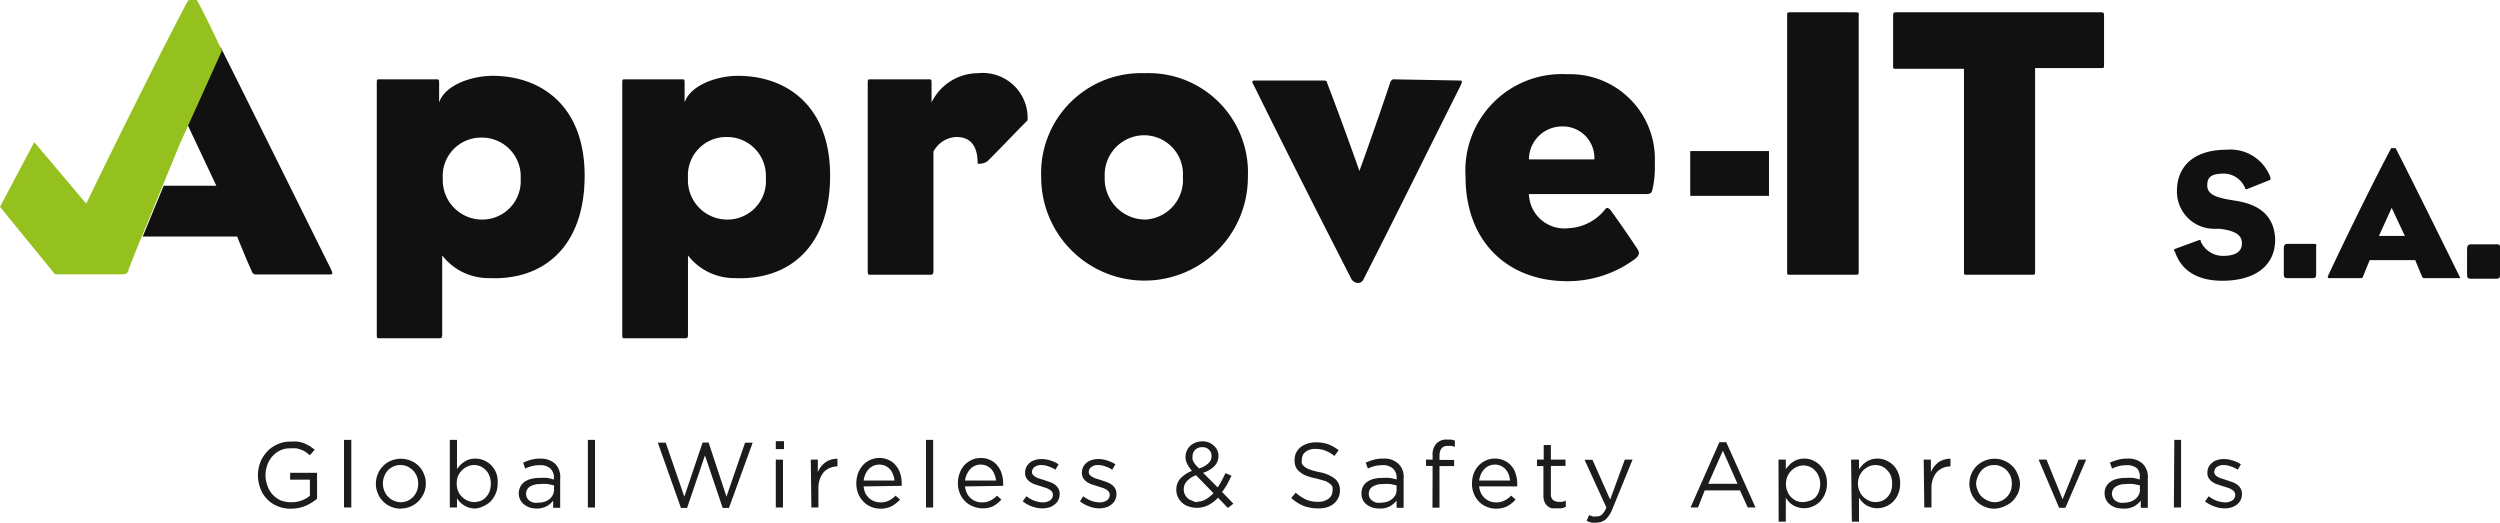 <svg xmlns="http://www.w3.org/2000/svg" viewBox="0 0 170.79 35.7"><defs><style>.cls-1{fill:#1c1c1b;}.cls-2{fill:#111;}.cls-3{fill:none;}.cls-4{fill:#95c11e;}</style></defs><title>logo-final</title><g id="Capa_2" data-name="Capa 2"><g id="Capa_1-2" data-name="Capa 1"><path class="cls-1" d="M19.88,34.75a2.28,2.28,0,0,1-.94-.18,2,2,0,0,1-.71-.49,2,2,0,0,1-.45-.73,2.56,2.56,0,0,1-.16-.89h0a2.58,2.58,0,0,1,.16-.87,2.32,2.32,0,0,1,.46-.73,2.08,2.08,0,0,1,.7-.5,2,2,0,0,1,.9-.19,3.77,3.77,0,0,1,.51,0,2.45,2.45,0,0,1,.43.11l.38.19.34.25-.33.38-.26-.2a1.24,1.24,0,0,0-.3-.16,1.89,1.89,0,0,0-.36-.11,2.81,2.81,0,0,0-.43,0,1.49,1.49,0,0,0-.67.14,1.62,1.62,0,0,0-.53.39,1.8,1.8,0,0,0-.35.58,2.07,2.07,0,0,0-.13.7h0a2,2,0,0,0,.13.74,1.66,1.66,0,0,0,.9,1,1.85,1.85,0,0,0,.72.13,2.09,2.09,0,0,0,.72-.12,2,2,0,0,0,.56-.32v-1.1H19.82V32.3h1.84v1.77a3.17,3.17,0,0,1-.77.48A2.53,2.53,0,0,1,19.88,34.75Z"/><path class="cls-1" d="M23.5,30.05H24v4.62H23.5Z"/><path class="cls-1" d="M27.37,34.75a1.64,1.64,0,0,1-.67-.14,1.58,1.58,0,0,1-.54-.37,1.53,1.53,0,0,1-.35-.54,1.57,1.57,0,0,1-.13-.65h0a1.65,1.65,0,0,1,.13-.66,1.53,1.53,0,0,1,.35-.54,1.45,1.45,0,0,1,.54-.37,1.75,1.75,0,0,1,1.37,0,1.55,1.55,0,0,1,.54.36,1.53,1.53,0,0,1,.35.54,1.57,1.57,0,0,1,.13.65v0a1.65,1.65,0,0,1-.13.66,2,2,0,0,1-.36.54,1.71,1.71,0,0,1-1.23.51Zm0-.44a1.21,1.21,0,0,0,.48-.1,1.19,1.19,0,0,0,.38-.27,1.28,1.28,0,0,0,.25-.4,1.37,1.37,0,0,0,.09-.49h0a1.29,1.29,0,0,0-.35-.91,1.46,1.46,0,0,0-.38-.27,1.13,1.13,0,0,0-.49-.1,1.09,1.09,0,0,0-.48.1,1.31,1.31,0,0,0-.38.27,1.33,1.33,0,0,0-.24.4,1.37,1.37,0,0,0-.09.49v0a1.33,1.33,0,0,0,.09.49,1.25,1.25,0,0,0,.26.41,1.19,1.19,0,0,0,.38.27A1.29,1.29,0,0,0,27.39,34.31Z"/><path class="cls-1" d="M32.47,34.74a1.42,1.42,0,0,1-.42-.06,1.52,1.52,0,0,1-.34-.15,1.93,1.93,0,0,1-.28-.22,1.78,1.78,0,0,1-.21-.27v.63h-.49V30.05h.49v2a1.86,1.86,0,0,1,.22-.27,1.49,1.49,0,0,1,.28-.23,1.26,1.26,0,0,1,.33-.16,1.42,1.42,0,0,1,.42-.06,1.44,1.44,0,0,1,.57.11,1.72,1.72,0,0,1,.51.33,1.86,1.86,0,0,1,.35.54A1.73,1.73,0,0,1,34,33v0a1.8,1.8,0,0,1-.13.71,1.86,1.86,0,0,1-.35.54,1.67,1.67,0,0,1-.5.33A1.47,1.47,0,0,1,32.47,34.74Zm-.09-.44a1.33,1.33,0,0,0,.45-.08,1,1,0,0,0,.36-.25,1.14,1.14,0,0,0,.25-.39,1.53,1.53,0,0,0,.09-.54h0a1.42,1.42,0,0,0-.09-.52,1.09,1.09,0,0,0-.25-.4,1.27,1.27,0,0,0-.36-.26,1.17,1.17,0,0,0-.45-.09,1,1,0,0,0-.44.1,1.08,1.08,0,0,0-.38.26,1.36,1.36,0,0,0-.27.39,1.44,1.44,0,0,0-.09.51v0a1.36,1.36,0,0,0,.09.51,1.17,1.17,0,0,0,.27.4,1.22,1.22,0,0,0,.38.26A1.12,1.12,0,0,0,32.38,34.3Z"/><path class="cls-1" d="M36.67,34.74a1.63,1.63,0,0,1-.45-.06,1.2,1.2,0,0,1-.39-.2.94.94,0,0,1-.39-.76h0a1,1,0,0,1,.11-.47.88.88,0,0,1,.28-.33,1.32,1.32,0,0,1,.45-.2,2,2,0,0,1,.56-.07,4.33,4.33,0,0,1,.55,0,3.28,3.28,0,0,1,.45.11v-.11a.82.82,0,0,0-.25-.65,1,1,0,0,0-.71-.22,2.09,2.09,0,0,0-.53.06,2.64,2.64,0,0,0-.47.17l-.14-.4a3,3,0,0,1,.54-.2,2.18,2.18,0,0,1,.65-.08,1.42,1.42,0,0,1,1,.36,1.26,1.26,0,0,1,.34,1v2h-.48v-.49a1.38,1.38,0,0,1-.46.39A1.41,1.41,0,0,1,36.67,34.74Zm.09-.4a1.49,1.49,0,0,0,.43-.06,1,1,0,0,0,.34-.18.77.77,0,0,0,.23-.28.71.71,0,0,0,.09-.36v-.3l-.42-.09a2.73,2.73,0,0,0-.53,0,1.28,1.28,0,0,0-.71.18.58.58,0,0,0-.25.48h0A.57.57,0,0,0,36,34a.53.53,0,0,0,.18.21.77.77,0,0,0,.26.12A.84.84,0,0,0,36.76,34.34Z"/><path class="cls-1" d="M40.16,30.05h.49v4.62h-.49Z"/><path class="cls-1" d="M44.94,30.24h.54l1.27,3.69L48,30.23h.41l1.22,3.7,1.27-3.69h.52L49.8,34.7h-.43l-1.21-3.59L46.94,34.7h-.42Z"/><path class="cls-1" d="M53,30.14h.56v.54H53Zm0,1.26h.49v3.27H53Z"/><path class="cls-1" d="M55.39,31.4h.48v.85a1.72,1.72,0,0,1,.22-.37,1.47,1.47,0,0,1,.31-.3,1.27,1.27,0,0,1,.37-.18,1.56,1.56,0,0,1,.44-.06v.52h0a1.39,1.39,0,0,0-.5.1,1.19,1.19,0,0,0-.42.28,1.73,1.73,0,0,0-.28.48,2.06,2.06,0,0,0-.1.65v1.3h-.48Z"/><path class="cls-1" d="M59,33.23a1.62,1.62,0,0,0,.12.47,1.46,1.46,0,0,0,.26.34,1.31,1.31,0,0,0,.36.21,1.14,1.14,0,0,0,.41.07,1.22,1.22,0,0,0,.59-.13,1.54,1.54,0,0,0,.44-.33l.31.27a2.46,2.46,0,0,1-.57.45,1.67,1.67,0,0,1-.78.17,1.7,1.7,0,0,1-.64-.13,1.5,1.5,0,0,1-.51-.35,1.7,1.7,0,0,1-.36-.54A1.93,1.93,0,0,1,58.5,33a2.09,2.09,0,0,1,.12-.67,1.79,1.79,0,0,1,.33-.55,1.53,1.53,0,0,1,.5-.36,1.45,1.45,0,0,1,.63-.13,1.37,1.37,0,0,1,.64.14,1.24,1.24,0,0,1,.48.37,1.53,1.53,0,0,1,.3.55,2.09,2.09,0,0,1,.1.67v.07a.38.38,0,0,1,0,.1Zm2.11-.4a1.45,1.45,0,0,0-.1-.41,1.19,1.19,0,0,0-.2-.35,1.08,1.08,0,0,0-.32-.24,1,1,0,0,0-.43-.09,1,1,0,0,0-.39.08,1,1,0,0,0-.32.23,1.07,1.07,0,0,0-.23.35,1.52,1.52,0,0,0-.12.43Z"/><path class="cls-1" d="M63.26,30.05h.49v4.62h-.49Z"/><path class="cls-1" d="M65.93,33.23a1.17,1.17,0,0,0,.13.47,1.06,1.06,0,0,0,.26.34,1.13,1.13,0,0,0,.35.21,1.14,1.14,0,0,0,.41.07,1.22,1.22,0,0,0,.59-.13,1.54,1.54,0,0,0,.44-.33l.3.27a2.22,2.22,0,0,1-.56.45,1.74,1.74,0,0,1-1.41,0,1.45,1.45,0,0,1-.52-.35,1.53,1.53,0,0,1-.35-.54,1.73,1.73,0,0,1-.13-.69,1.85,1.85,0,0,1,.12-.67,1.59,1.59,0,0,1,.32-.55,1.64,1.64,0,0,1,.5-.36,1.45,1.45,0,0,1,.63-.13,1.34,1.34,0,0,1,.64.14,1.24,1.24,0,0,1,.48.37,1.53,1.53,0,0,1,.3.55,2.09,2.09,0,0,1,.1.67v.07a.38.38,0,0,1,0,.1Zm2.11-.4a1.17,1.17,0,0,0-.1-.41,1.19,1.19,0,0,0-.2-.35,1.08,1.08,0,0,0-.32-.24,1,1,0,0,0-.43-.09.95.95,0,0,0-.71.31,1.4,1.4,0,0,0-.35.78Z"/><path class="cls-1" d="M71.23,34.73a2,2,0,0,1-.72-.13,2.09,2.09,0,0,1-.64-.35l.25-.35a2,2,0,0,0,.55.31,1.75,1.75,0,0,0,.58.11.84.84,0,0,0,.49-.14.44.44,0,0,0,.19-.38h0a.31.31,0,0,0-.07-.21.45.45,0,0,0-.18-.15.89.89,0,0,0-.26-.12l-.31-.1-.38-.12a1.42,1.42,0,0,1-.35-.17,1,1,0,0,1-.25-.25.65.65,0,0,1-.1-.38h0a1,1,0,0,1,.08-.39,1.09,1.09,0,0,1,.23-.29,1,1,0,0,1,.36-.19,1.29,1.29,0,0,1,.45-.07,1.9,1.9,0,0,1,.61.1,2.05,2.05,0,0,1,.56.26l-.22.37a1.77,1.77,0,0,0-.48-.23,1.41,1.41,0,0,0-.49-.09.72.72,0,0,0-.46.14.42.42,0,0,0-.17.33v0a.29.29,0,0,0,.07.2.6.6,0,0,0,.19.15,1.27,1.27,0,0,0,.26.11l.32.1.38.13a1.54,1.54,0,0,1,.34.17.88.88,0,0,1,.24.27.7.7,0,0,1,.09.37h0a.93.93,0,0,1-.09.42.81.81,0,0,1-.25.3,1,1,0,0,1-.36.2A1.76,1.76,0,0,1,71.23,34.73Z"/><path class="cls-1" d="M75.14,34.73a2,2,0,0,1-.72-.13,2.09,2.09,0,0,1-.64-.35L74,33.9a2,2,0,0,0,.55.31,1.75,1.75,0,0,0,.58.11.84.84,0,0,0,.49-.14.44.44,0,0,0,.19-.38h0a.31.31,0,0,0-.07-.21.45.45,0,0,0-.18-.15.89.89,0,0,0-.26-.12l-.31-.1-.38-.12a1.42,1.42,0,0,1-.35-.17.85.85,0,0,1-.25-.25.74.74,0,0,1-.1-.38h0a1,1,0,0,1,.08-.39,1.09,1.09,0,0,1,.23-.29,1,1,0,0,1,.36-.19,1.29,1.29,0,0,1,.45-.07,1.9,1.9,0,0,1,.61.1,2.05,2.05,0,0,1,.56.26l-.22.37a1.77,1.77,0,0,0-.48-.23,1.41,1.41,0,0,0-.49-.09.72.72,0,0,0-.46.14.42.42,0,0,0-.17.33v0a.29.29,0,0,0,.07.2.74.74,0,0,0,.19.15,1.56,1.56,0,0,0,.26.11l.32.1.38.13a1.29,1.29,0,0,1,.33.17.8.8,0,0,1,.25.27.7.7,0,0,1,.09.37h0a.93.93,0,0,1-.09.42.81.81,0,0,1-.25.3,1,1,0,0,1-.36.2A1.76,1.76,0,0,1,75.14,34.73Z"/><path class="cls-1" d="M83.21,34a2.29,2.29,0,0,1-.67.51,1.69,1.69,0,0,1-.78.18,1.73,1.73,0,0,1-.56-.09,1.26,1.26,0,0,1-.44-.25,1.24,1.24,0,0,1-.29-.39,1.19,1.19,0,0,1-.11-.51h0a1.13,1.13,0,0,1,.28-.76,2.13,2.13,0,0,1,.79-.52,2.34,2.34,0,0,1-.33-.49,1,1,0,0,1-.11-.48v0a1,1,0,0,1,.09-.41.94.94,0,0,1,.23-.33,1.28,1.28,0,0,1,.37-.23,1.42,1.42,0,0,1,.48-.08,1.18,1.18,0,0,1,.43.08,1.33,1.33,0,0,1,.34.22.91.91,0,0,1,.31.7v0a1,1,0,0,1-.28.7,2,2,0,0,1-.77.45l1,1c.09-.15.19-.3.27-.46s.18-.34.26-.52l.41.18q-.15.31-.3.6c-.11.18-.22.35-.34.51l.77.8-.38.29Zm-1.42.27a1.11,1.11,0,0,0,.59-.16,2.18,2.18,0,0,0,.52-.42l-1.19-1.22a1.43,1.43,0,0,0-.64.42.78.78,0,0,0-.2.53h0a.88.88,0,0,0,.06.33.83.83,0,0,0,.19.27.64.64,0,0,0,.3.17A.87.87,0,0,0,81.79,34.31ZM81.91,32a1.53,1.53,0,0,0,.64-.35.64.64,0,0,0,.22-.49h0a.57.57,0,0,0-.18-.44.59.59,0,0,0-.45-.17.65.65,0,0,0-.49.18.61.61,0,0,0-.18.45v0a.57.57,0,0,0,0,.18.49.49,0,0,0,.07.19,1.67,1.67,0,0,0,.13.2Z"/><path class="cls-1" d="M90.05,34.73a2.78,2.78,0,0,1-1-.17,3,3,0,0,1-.84-.54l.31-.36a2.91,2.91,0,0,0,.71.47,2,2,0,0,0,.81.15,1.14,1.14,0,0,0,.72-.21.65.65,0,0,0,.27-.54v0a.81.81,0,0,0,0-.27.6.6,0,0,0-.18-.22,1.25,1.25,0,0,0-.35-.19l-.57-.16a3.85,3.85,0,0,1-.66-.18,1.49,1.49,0,0,1-.47-.27.86.86,0,0,1-.28-.35,1.13,1.13,0,0,1-.08-.47v0a1.12,1.12,0,0,1,.1-.48,1.23,1.23,0,0,1,.3-.38,1.51,1.51,0,0,1,.47-.25,1.76,1.76,0,0,1,.58-.09,2.41,2.41,0,0,1,.85.13,2.56,2.56,0,0,1,.71.41l-.29.39a2.3,2.3,0,0,0-.63-.37,1.81,1.81,0,0,0-.65-.11,1.05,1.05,0,0,0-.69.2.63.63,0,0,0-.25.51h0a.88.88,0,0,0,0,.29.64.64,0,0,0,.19.22,1.21,1.21,0,0,0,.36.19,5.48,5.48,0,0,0,.61.17,2.47,2.47,0,0,1,1.09.45,1,1,0,0,1,.35.8h0a1.19,1.19,0,0,1-.11.51,1.23,1.23,0,0,1-.31.4,1.46,1.46,0,0,1-.48.25A2,2,0,0,1,90.05,34.73Z"/><path class="cls-1" d="M94.23,34.74a1.68,1.68,0,0,1-.45-.06,1.5,1.5,0,0,1-.4-.2.94.94,0,0,1-.27-.32.87.87,0,0,1-.1-.44h0a1,1,0,0,1,.1-.47.91.91,0,0,1,.29-.33,1.19,1.19,0,0,1,.44-.2,2,2,0,0,1,.57-.07,4.44,4.44,0,0,1,.55,0,3.69,3.69,0,0,1,.45.11v-.11a.8.8,0,0,0-.26-.65,1,1,0,0,0-.71-.22,2.2,2.2,0,0,0-.53.06,2.54,2.54,0,0,0-.46.17l-.15-.4a2.79,2.79,0,0,1,.55-.2,2.12,2.12,0,0,1,.64-.08,1.39,1.39,0,0,1,1.05.36,1.23,1.23,0,0,1,.35,1v2h-.48v-.49a1.61,1.61,0,0,1-.46.39A1.42,1.42,0,0,1,94.23,34.74Zm.1-.4a1.42,1.42,0,0,0,.42-.06,1,1,0,0,0,.58-.46.83.83,0,0,0,.08-.36v-.3L95,33.07a2.92,2.92,0,0,0-.54,0,1.24,1.24,0,0,0-.7.18.56.56,0,0,0-.25.48h0a.57.57,0,0,0,.06.27.55.55,0,0,0,.19.21.72.72,0,0,0,.25.12A.89.89,0,0,0,94.33,34.34Z"/><path class="cls-1" d="M97.87,31.83h-.45V31.4h.45v-.28a1.1,1.1,0,0,1,.28-.84.94.94,0,0,1,.7-.25h.3l.24.06v.43l-.24-.06-.24,0q-.57,0-.57.69v.27h1v.42h-1v2.84h-.48Z"/><path class="cls-1" d="M101.05,33.23a1.36,1.36,0,0,0,.13.47,1.23,1.23,0,0,0,.26.34,1.25,1.25,0,0,0,.35.21,1.18,1.18,0,0,0,.41.07,1.2,1.2,0,0,0,.59-.13,1.73,1.73,0,0,0,.45-.33l.3.27a2.22,2.22,0,0,1-.56.45,1.74,1.74,0,0,1-.79.17,1.69,1.69,0,0,1-.63-.13,1.54,1.54,0,0,1-.52-.35,1.68,1.68,0,0,1-.35-.54,1.73,1.73,0,0,1-.13-.69,2.09,2.09,0,0,1,.11-.67,1.79,1.79,0,0,1,.33-.55,1.64,1.64,0,0,1,.5-.36,1.45,1.45,0,0,1,.63-.13,1.34,1.34,0,0,1,.64.14,1.28,1.28,0,0,1,.49.37,1.38,1.38,0,0,1,.29.55,2.09,2.09,0,0,1,.1.67v.17Zm2.11-.4a1.87,1.87,0,0,0-.09-.41,1.21,1.21,0,0,0-.21-.35,1,1,0,0,0-.32-.24.93.93,0,0,0-.42-.09,1,1,0,0,0-.39.08,1,1,0,0,0-.33.23,1.25,1.25,0,0,0-.23.35,1.52,1.52,0,0,0-.12.43Z"/><path class="cls-1" d="M106.36,34.72a1.5,1.5,0,0,1-.37,0,.77.77,0,0,1-.29-.17.7.7,0,0,1-.19-.28,1.11,1.11,0,0,1-.07-.43v-2H105V31.4h.46v-1h.49v1h1v.43h-1v1.9a.52.52,0,0,0,.15.43.62.62,0,0,0,.4.12.85.85,0,0,0,.23,0,.75.75,0,0,0,.24-.08v.42a1.08,1.08,0,0,1-.27.1A1.51,1.51,0,0,1,106.36,34.72Z"/><path class="cls-1" d="M109.09,35.7a1.45,1.45,0,0,1-.37,0,2.19,2.19,0,0,1-.33-.12l.17-.39.24.09a1.12,1.12,0,0,0,.27,0,.51.51,0,0,0,.37-.13,1.28,1.28,0,0,0,.3-.48l-1.49-3.26h.54L110,34.13l1-2.73h.53l-1.38,3.38a2,2,0,0,1-.46.71A1,1,0,0,1,109.09,35.7Z"/><path class="cls-1" d="M117.46,30.21h.47l2,4.46h-.53l-.53-1.17h-2.41L116,34.67h-.51Zm1.24,2.84-1-2.26-1,2.26Z"/><path class="cls-1" d="M121.5,31.4H122v.65a1.94,1.94,0,0,1,.23-.27,1,1,0,0,1,.27-.23,1.19,1.19,0,0,1,.34-.16,1.31,1.31,0,0,1,.41-.06,1.38,1.38,0,0,1,.57.11,1.56,1.56,0,0,1,.5.33,1.7,1.7,0,0,1,.36.54,1.73,1.73,0,0,1,.13.71v0a1.8,1.8,0,0,1-.13.71,1.68,1.68,0,0,1-.35.54,1.56,1.56,0,0,1-.5.33,1.47,1.47,0,0,1-.58.12,1.31,1.31,0,0,1-.41-.06,1.42,1.42,0,0,1-.35-.15,1.44,1.44,0,0,1-.27-.22A1.86,1.86,0,0,1,122,34v1.64h-.49Zm1.65,2.9a1.33,1.33,0,0,0,.45-.08A.93.93,0,0,0,124,34a1.14,1.14,0,0,0,.25-.39,1.53,1.53,0,0,0,.1-.54h0a1.42,1.42,0,0,0-.1-.52,1.09,1.09,0,0,0-.25-.4,1,1,0,0,0-.36-.26,1.17,1.17,0,0,0-.45-.09,1,1,0,0,0-.44.1,1.17,1.17,0,0,0-.38.26,1.16,1.16,0,0,0-.26.39,1.25,1.25,0,0,0-.1.51v0a1.19,1.19,0,0,0,.1.51,1,1,0,0,0,.26.4,1.35,1.35,0,0,0,.38.26A1.12,1.12,0,0,0,123.15,34.3Z"/><path class="cls-1" d="M126.46,31.4H127v.65l.22-.27a1.49,1.49,0,0,1,.28-.23,1.33,1.33,0,0,1,.34-.16,1.35,1.35,0,0,1,.41-.06,1.46,1.46,0,0,1,.58.11,1.81,1.81,0,0,1,.5.33,1.53,1.53,0,0,1,.35.54,1.73,1.73,0,0,1,.13.71v0a1.8,1.8,0,0,1-.13.71,1.53,1.53,0,0,1-.35.54,1.56,1.56,0,0,1-.5.33,1.47,1.47,0,0,1-.58.12,1.35,1.35,0,0,1-.41-.06,1.6,1.6,0,0,1-.35-.15,1.44,1.44,0,0,1-.27-.22A1.86,1.86,0,0,1,127,34v1.64h-.49Zm1.65,2.9a1.33,1.33,0,0,0,.45-.08,1.05,1.05,0,0,0,.37-.25,1.3,1.3,0,0,0,.25-.39,1.53,1.53,0,0,0,.08-.54h0a1.42,1.42,0,0,0-.08-.52,1.11,1.11,0,0,0-.26-.4,1,1,0,0,0-.36-.26,1.13,1.13,0,0,0-.45-.09,1,1,0,0,0-.44.1,1.29,1.29,0,0,0-.38.26,1.33,1.33,0,0,0-.26.39,1.25,1.25,0,0,0-.1.51v0a1.19,1.19,0,0,0,.1.51,1.16,1.16,0,0,0,.26.4,1.51,1.51,0,0,0,.38.26A1.15,1.15,0,0,0,128.11,34.3Z"/><path class="cls-1" d="M131.42,31.4h.49v.85a1.72,1.72,0,0,1,.22-.37,1.7,1.7,0,0,1,.3-.3,1.33,1.33,0,0,1,.38-.18,1.51,1.51,0,0,1,.44-.06v.52h0a1.39,1.39,0,0,0-.5.1,1.19,1.19,0,0,0-.42.28,1.52,1.52,0,0,0-.28.48,1.81,1.81,0,0,0-.1.65v1.3h-.49Z"/><path class="cls-1" d="M136.24,34.75a1.6,1.6,0,0,1-.67-.14,1.72,1.72,0,0,1-.55-.37,1.68,1.68,0,0,1-.35-.54,1.75,1.75,0,0,1-.13-.65h0a1.85,1.85,0,0,1,.13-.66,1.68,1.68,0,0,1,.35-.54,1.75,1.75,0,0,1,1.23-.51,1.51,1.51,0,0,1,.68.14,1.69,1.69,0,0,1,.55.36,1.53,1.53,0,0,1,.35.54A1.75,1.75,0,0,1,138,33v0a1.84,1.84,0,0,1-.12.66,2,2,0,0,1-.36.54,1.66,1.66,0,0,1-.55.37A1.72,1.72,0,0,1,136.24,34.75Zm0-.44a1.17,1.17,0,0,0,.87-.37,1.28,1.28,0,0,0,.25-.4,1.36,1.36,0,0,0,.08-.49h0a1.35,1.35,0,0,0-.08-.5,1.59,1.59,0,0,0-.26-.41,1.36,1.36,0,0,0-.39-.27,1.06,1.06,0,0,0-.48-.1,1.13,1.13,0,0,0-.49.1,1.14,1.14,0,0,0-.37.27,1.36,1.36,0,0,0-.25.4A1.63,1.63,0,0,0,135,33v0a1.34,1.34,0,0,0,.1.49,1.22,1.22,0,0,0,.25.41,1.46,1.46,0,0,0,.38.27A1.29,1.29,0,0,0,136.25,34.31Z"/><path class="cls-1" d="M139.27,31.4h.54l1.1,2.71L142,31.4h.52l-1.42,3.29h-.43Z"/><path class="cls-1" d="M145,34.74a1.74,1.74,0,0,1-.45-.06,1.44,1.44,0,0,1-.39-.2.94.94,0,0,1-.27-.32.87.87,0,0,1-.11-.44h0a.91.91,0,0,1,.39-.8,1.27,1.27,0,0,1,.44-.2,2.07,2.07,0,0,1,.57-.07,4.44,4.44,0,0,1,.55,0,3.69,3.69,0,0,1,.45.11v-.11A.86.86,0,0,0,146,32a1.05,1.05,0,0,0-.72-.22,2.2,2.2,0,0,0-.53.06,2.85,2.85,0,0,0-.46.17l-.15-.4a3,3,0,0,1,.55-.2,2.12,2.12,0,0,1,.64-.08,1.43,1.43,0,0,1,1.06.36,1.26,1.26,0,0,1,.34,1v2h-.48v-.49a1.49,1.49,0,0,1-.46.39A1.42,1.42,0,0,1,145,34.74Zm.1-.4a1.42,1.42,0,0,0,.42-.06,1,1,0,0,0,.35-.18.89.89,0,0,0,.23-.28.71.71,0,0,0,.09-.36v-.3l-.42-.09a2.76,2.76,0,0,0-.54,0,1.27,1.27,0,0,0-.7.18.58.58,0,0,0-.25.48h0a.47.47,0,0,0,.07.27.46.46,0,0,0,.18.21.77.77,0,0,0,.26.12A.81.81,0,0,0,145.14,34.34Z"/><path class="cls-1" d="M148.54,30.05H149v4.62h-.49Z"/><path class="cls-1" d="M152,34.73a2.07,2.07,0,0,1-.72-.13,2.09,2.09,0,0,1-.64-.35l.25-.35a2,2,0,0,0,.55.31,1.75,1.75,0,0,0,.58.11.81.81,0,0,0,.49-.14.44.44,0,0,0,.19-.38h0a.31.31,0,0,0-.07-.21.45.45,0,0,0-.18-.15.89.89,0,0,0-.26-.12l-.31-.1-.38-.12a1.42,1.42,0,0,1-.35-.17.85.85,0,0,1-.25-.25.65.65,0,0,1-.1-.38h0a1,1,0,0,1,.08-.39.83.83,0,0,1,.24-.29.79.79,0,0,1,.35-.19,1.27,1.27,0,0,1,.44-.07,1.91,1.91,0,0,1,.62.1,2.05,2.05,0,0,1,.56.26l-.22.37a1.77,1.77,0,0,0-.48-.23,1.36,1.36,0,0,0-.48-.09.75.75,0,0,0-.47.14.42.42,0,0,0-.17.33v0a.29.29,0,0,0,.07.2.6.6,0,0,0,.19.15,1.16,1.16,0,0,0,.27.11l.31.1.38.13a1.35,1.35,0,0,1,.34.17.88.88,0,0,1,.24.27.7.7,0,0,1,.09.37h0a.93.93,0,0,1-.09.42.89.89,0,0,1-.24.3,1.15,1.15,0,0,1-.38.2A1.58,1.58,0,0,1,152,34.73Z"/><path class="cls-2" d="M152.82,13.73l-.42-.07c-1.14-.19-1.61-.43-1.61-1s.28-.8,1.17-.8a1.58,1.58,0,0,1,1.42,1c0,.06.06.09.15.05l1.48-.59c.08,0,.13-.08.09-.22a2.91,2.91,0,0,0-3-1.87c-2.25,0-3.38,1.16-3.38,2.81a2.54,2.54,0,0,0,2.6,2.59l.31,0c1.17.14,1.53.47,1.53,1s-.4.85-1.28.85a1.65,1.65,0,0,1-1.54-1c0-.1,0-.1-.13-.07L148.6,17c-.09,0-.11.1,0,.24.43,1.24,1.51,1.94,3.23,1.94,2,0,3.6-.86,3.6-2.82C155.38,14.82,154.44,14,152.82,13.73Z"/><path class="cls-2" d="M158.07,16.66h-1.79c-.16,0-.26.07-.26.31v1.78c0,.19.06.25.23.25H158c.2,0,.23-.07.23-.28V16.86C158.27,16.69,158.23,16.66,158.07,16.66Z"/><path class="cls-2" d="M170.58,16.69H168.8c-.15,0-.26.07-.26.32v1.77c0,.19.07.26.23.26h1.79c.2,0,.23-.08.23-.28V16.89C170.79,16.72,170.75,16.69,170.58,16.69Z"/><path class="cls-2" d="M168,18.83c-1.39-2.81-3.18-6.45-4.34-8.71,0,0-.07,0-.15,0s-.14,0-.15,0c-1,1.86-3,5.9-4.31,8.71-.06.12,0,.17.06.17h2.11c.16,0,.19,0,.22-.14.13-.3.3-.73.45-1.09H165c.13.32.32.79.47,1.13a.14.14,0,0,0,.15.1H168C168.08,19,168.09,19,168,18.83Zm-5.48-2.71.87-1.92.9,1.92Z"/><path class="cls-3" d="M32.91,9.36a2.62,2.62,0,0,0-2.68,2.8A2.69,2.69,0,0,0,33,15a2.63,2.63,0,0,0,2.57-2.8A2.65,2.65,0,0,0,32.91,9.36Z"/><path d="M71,18.65a.33.33,0,0,0,0-.06l0,.07Z"/><path class="cls-2" d="M33.65,5.18c-1.43,0-3.26.63-3.65,1.82V5.74c0-.32,0-.32-.22-.32H25.92c-.18,0-.18,0-.18.32v17c0,.37,0,.37.18.37H30c.19,0,.21-.05.21-.34V17.45A4,4,0,0,0,33.43,19c3.73.16,6.51-2.17,6.51-7S36.9,5.18,33.65,5.18ZM33,15a2.69,2.69,0,0,1-2.75-2.8,2.62,2.62,0,0,1,2.68-2.8,2.65,2.65,0,0,1,2.64,2.8A2.63,2.63,0,0,1,33,15Z"/><path class="cls-2" d="M50.42,5.18c-1.43,0-3.26.63-3.65,1.82V5.74c0-.32,0-.32-.22-.32H42.69c-.18,0-.18,0-.18.32v17c0,.37,0,.37.18.37h4.1c.19,0,.21-.05.21-.34V17.45A4,4,0,0,0,50.2,19c3.73.16,6.51-2.17,6.51-7S53.67,5.18,50.42,5.18ZM49.75,15A2.69,2.69,0,0,1,47,12.16a2.62,2.62,0,0,1,2.67-2.8,2.65,2.65,0,0,1,2.65,2.8A2.63,2.63,0,0,1,49.75,15Z"/><path class="cls-2" d="M66.81,5a3.54,3.54,0,0,0-3.17,2V5.74c0-.32,0-.32-.21-.32H59.49c-.21,0-.21,0-.21.32V18.4c0,.37,0,.37.21.37h4.07c.16,0,.21-.05.21-.29V10.36a1.84,1.84,0,0,1,1.56-1c1,0,1.46.63,1.46,1.82a.94.94,0,0,0,.66-.16c.32-.29,2.19-2.25,2.75-2.8A3.07,3.07,0,0,0,66.81,5Z"/><path class="cls-2" d="M78.19,5a6.83,6.83,0,0,0-7.06,7.11,7.06,7.06,0,1,0,14.12,0A6.79,6.79,0,0,0,78.19,5Zm0,10a2.79,2.79,0,0,1-2.72-2.91,2.71,2.71,0,0,1,2.7-2.85,2.66,2.66,0,0,1,2.64,2.85A2.71,2.71,0,0,1,78.24,15Z"/><path class="cls-2" d="M95.22,5.42c-.13,0-.21.1-.26.26-1,3-2.09,6-2.09,6s-1-2.86-2.2-6c0-.18-.16-.18-.29-.18H85.81c-.27,0-.35,0-.11.42,2.59,5.24,4.37,8.73,6.61,13.12a.54.54,0,0,0,.45.29.42.42,0,0,0,.4-.27c2.33-4.57,3.88-7.75,6.61-13.19.16-.37.13-.37-.11-.37Z"/><path class="cls-3" d="M106.67,8.64a2.26,2.26,0,0,0-2.22,2.25h4.47A2.15,2.15,0,0,0,106.67,8.64Z"/><path class="cls-2" d="M107.07,5.07a6.59,6.59,0,0,0-6.95,7c0,4.49,2.93,7.14,6.95,7.14a7.71,7.71,0,0,0,4.68-1.56c.21-.19.29-.37.13-.61-.53-.82-1.27-1.88-1.82-2.64-.13-.19-.29-.24-.37-.14a3.39,3.39,0,0,1-2.54,1.33,2.42,2.42,0,0,1-2.7-2.33h7.91c.39,0,.47-.05.53-.32a6.92,6.92,0,0,0,.16-1.8A5.8,5.8,0,0,0,107.07,5.07Zm-2.62,5.82a2.26,2.26,0,0,1,2.22-2.25,2.15,2.15,0,0,1,2.25,2.25Z"/><path class="cls-2" d="M126.72.84h-4.39c-.24,0-.24,0-.24.24V18.53c0,.27,0,.24.24.24h4.39c.24,0,.26,0,.26-.24V1.08C127,.87,127,.84,126.72.84Z"/><path class="cls-2" d="M143.54.84h-14c-.21,0-.21.06-.21.27V4.52c0,.16,0,.18.18.18l4.66,0V18.53c0,.27,0,.24.26.24h4.37c.21,0,.23,0,.23-.24V4.65l4.52,0c.16,0,.19,0,.19-.18V1.11C143.75.9,143.72.84,143.54.84Z"/><path class="cls-2" d="M22.6,18.37c-2.35-4.73-5.23-10.56-7.53-15.15L12.78,8.45l2,4.24H11.18L9.75,16.16H16.2c.27.67.67,1.65,1,2.37a.29.29,0,0,0,.32.22h5C22.73,18.75,22.76,18.72,22.6,18.37Z"/><path class="cls-4" d="M13.48.06c0-.08-.17-.06-.32-.06s-.3,0-.33.06c-1.59,3-4.44,8.69-6.94,13.85L2.34,9.71,0,14.13l3.7,4.54,0,0h0a.17.17,0,0,0,.16.07H8.32c.34,0,.39-.08.47-.29l0-.07c.26-.64.59-1.51.9-2.23h0l1.43-3.48,1.14-2.78,2.9-6.42C14.65,2.37,14,1,13.48.06Z"/><rect class="cls-2" x="115.47" y="10.32" width="5.38" height="3.06"/></g></g></svg>
